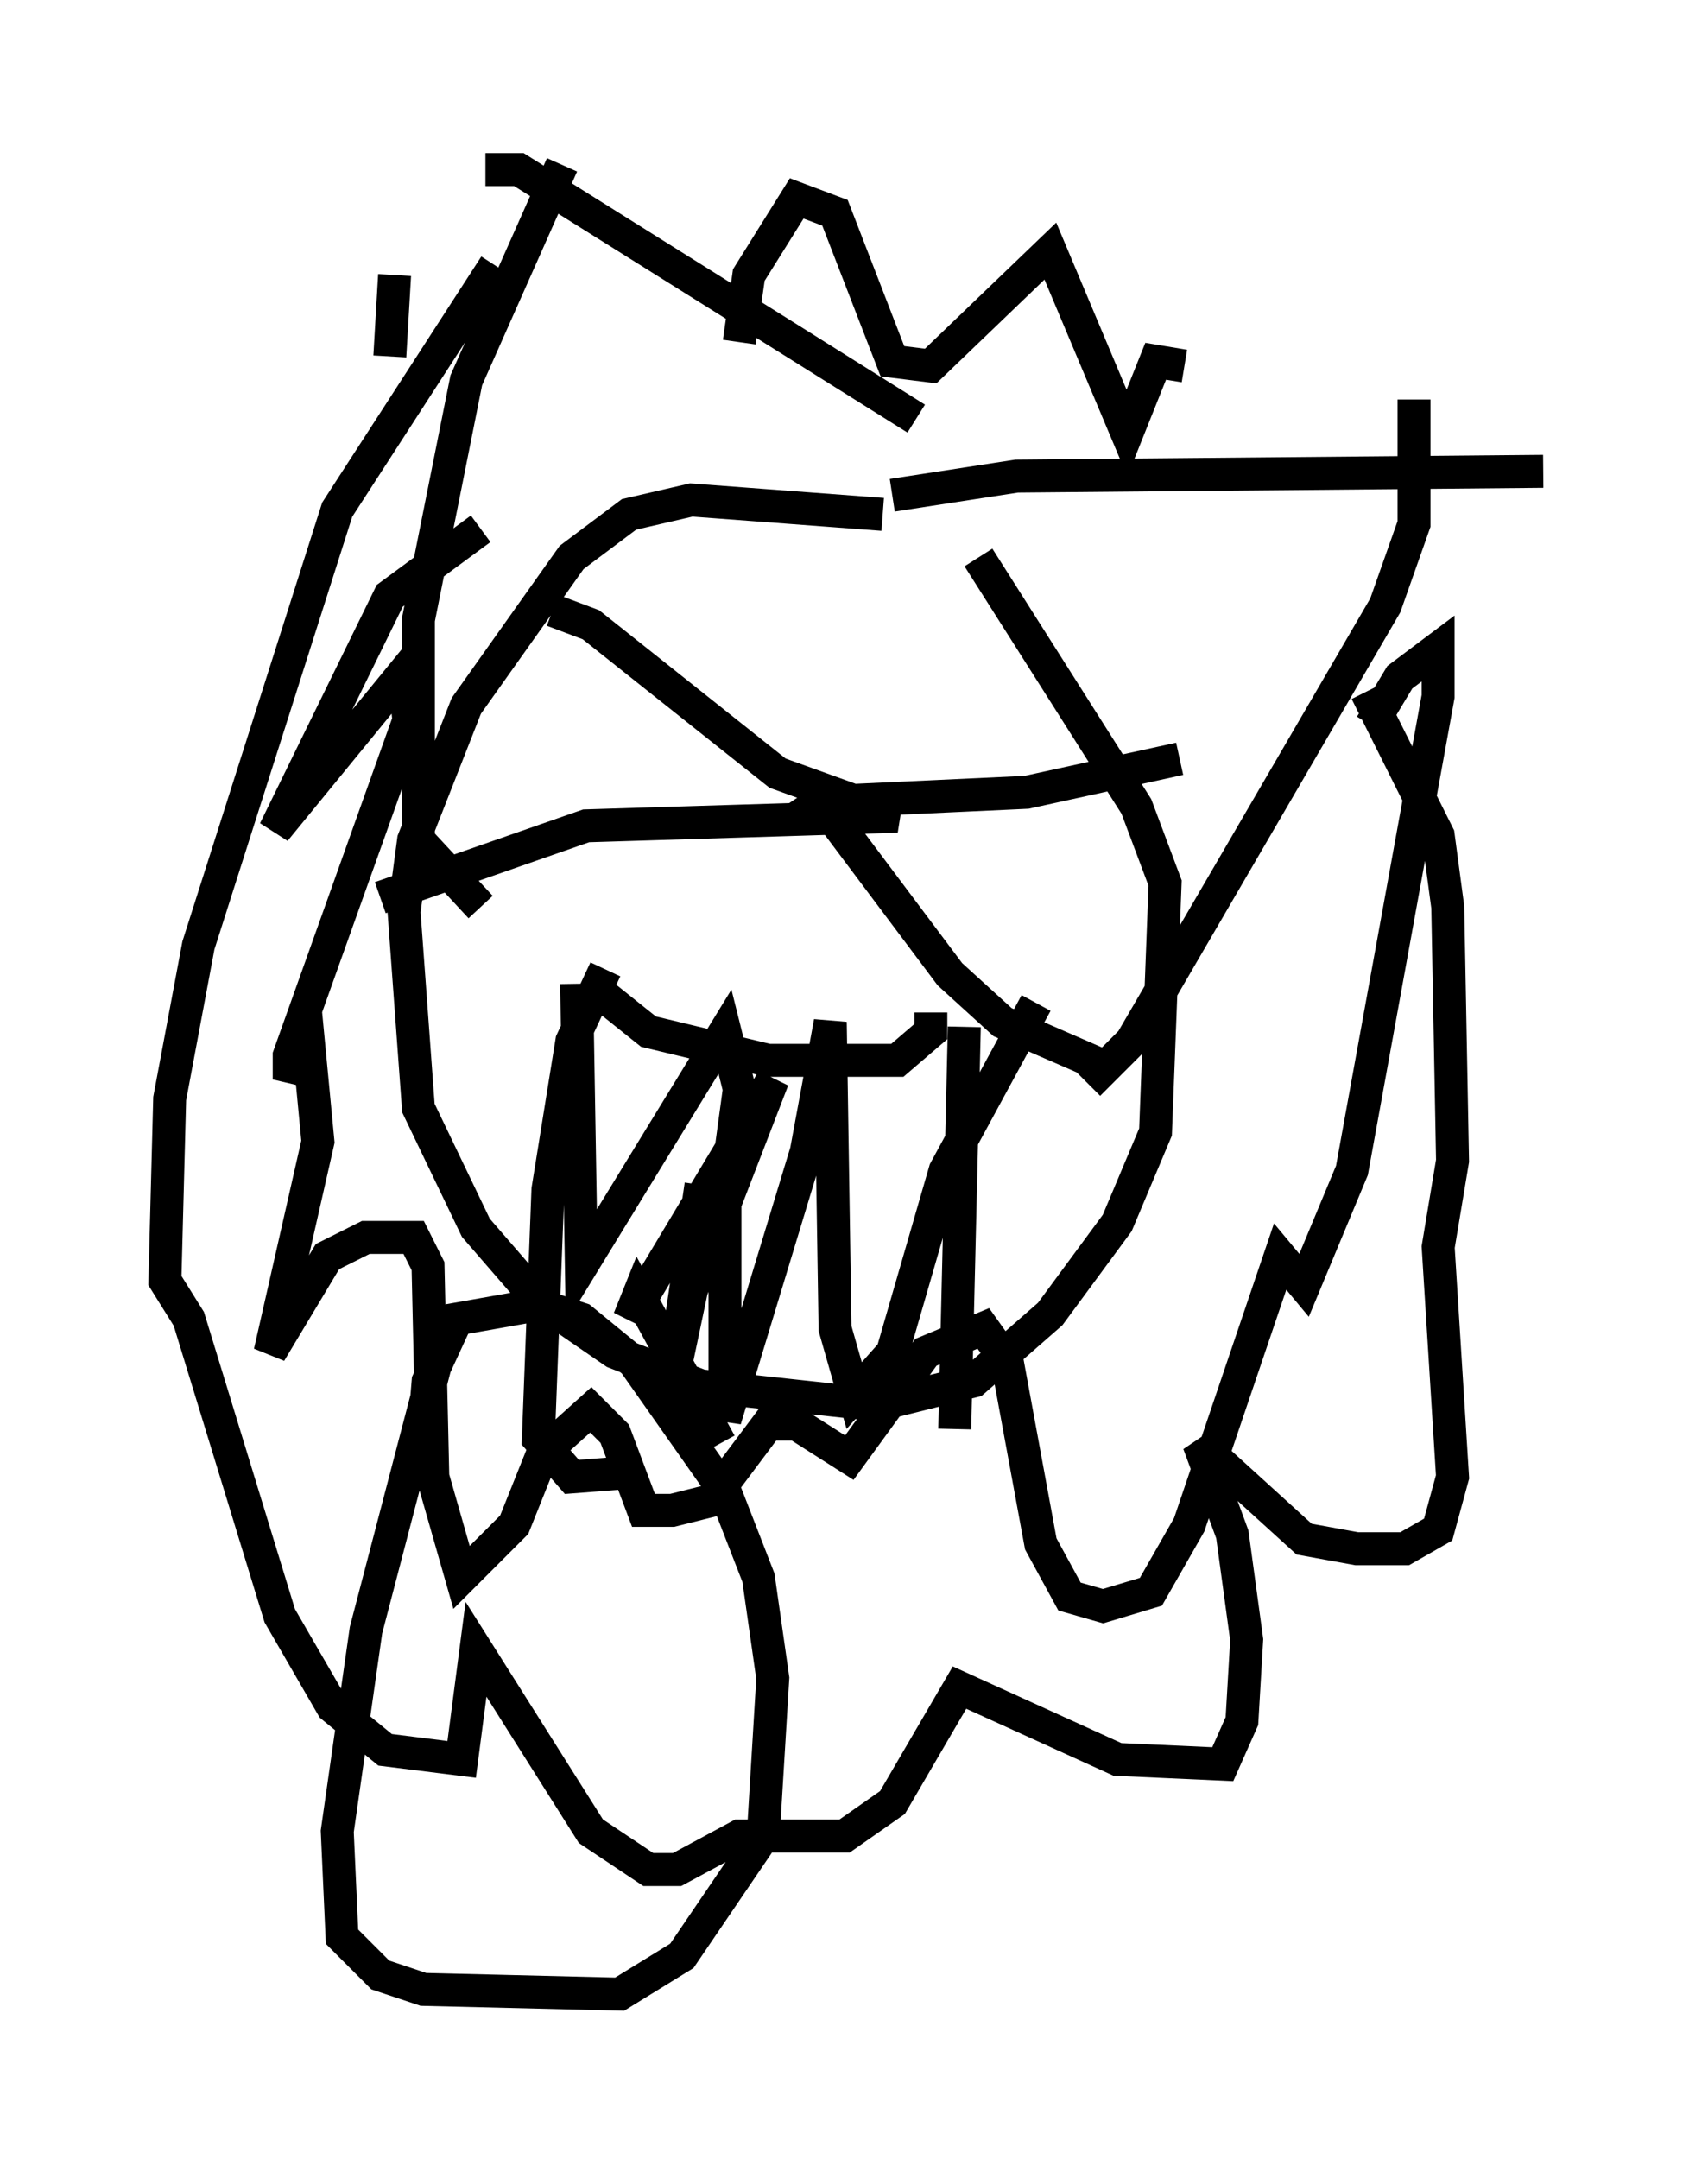 <?xml version="1.0" encoding="utf-8" ?>
<svg baseProfile="full" height="65.486" version="1.1" width="51.832" xmlns="http://www.w3.org/2000/svg" xmlns:ev="http://www.w3.org/2001/xml-events" xmlns:xlink="http://www.w3.org/1999/xlink"><defs /><rect fill="white" height="65.486" width="51.832" x="0" y="0" /><path d="M34.776, 18.654 m-7.989, -3.05 l-5.81, -0.436 -1.888, 0.436 l-1.743, 1.307 -3.196, 4.503 l-1.598, 4.067 -0.291, 2.179 l0.436, 5.955 1.743, 3.631 l1.888, 2.179 2.324, 1.598 l2.615, 1.017 5.374, 0.581 l2.905, -0.726 2.324, -2.034 l2.034, -2.76 1.162, -2.76 l0.291, -7.553 -0.872, -2.324 l-4.793, -7.553 m-14.961, -11.765 l1.017, 0.0 12.056, 7.553 m-10.749, -7.698 l-2.905, 6.536 -1.453, 7.263 l0.0, 6.682 1.888, 2.034 m12.492, -12.492 l3.777, -0.581 15.978, -0.145 m-3.922, -2.179 l0.0, 3.777 -0.872, 2.469 l-7.698, 13.218 -1.307, 1.307 m-18.447, -16.849 l-2.76, 2.034 -3.486, 7.117 l3.922, -4.793 0.145, 1.453 l-3.631, 10.168 0.0, 0.726 l0.581, -1.162 0.291, 3.05 l-1.453, 6.391 1.743, -2.905 l1.162, -0.581 1.453, 0.0 l0.436, 0.872 0.145, 6.391 l0.872, 3.05 1.598, -1.598 l0.872, -2.179 1.453, -1.307 l0.726, 0.726 0.872, 2.324 l0.872, 0.0 1.162, -0.291 l1.743, -2.324 0.872, 0.0 l1.598, 1.017 2.324, -3.196 l1.743, -0.726 0.726, 1.017 l1.017, 5.52 0.872, 1.598 l1.017, 0.291 1.453, -0.436 l1.162, -2.034 2.76, -8.134 l0.726, 0.872 1.453, -3.486 l2.615, -14.38 0.0, -1.453 l-1.162, 0.872 -0.872, 1.453 m-5.665, -10.894 l-0.872, -0.145 -0.872, 2.179 l-2.324, -5.52 -3.631, 3.486 l-1.162, -0.145 -1.743, -4.503 l-1.162, -0.436 -1.453, 2.324 l-0.291, 2.034 m-10.458, -2.034 l-0.145, 2.469 m3.196, -2.76 l-4.793, 7.408 -4.212, 13.218 l-0.872, 4.648 -0.145, 5.52 l0.726, 1.162 2.76, 9.006 l1.598, 2.76 1.598, 1.307 l2.324, 0.291 0.436, -3.341 l3.486, 5.52 1.743, 1.162 l0.872, 0.0 1.888, -1.017 l3.196, 0.0 1.453, -1.017 l2.034, -3.486 4.793, 2.179 l3.196, 0.145 0.581, -1.307 l0.145, -2.469 -0.436, -3.196 l-1.017, -2.76 3.196, 2.905 l1.598, 0.291 1.453, 0.0 l1.017, -0.581 0.436, -1.598 l-0.436, -6.972 0.436, -2.615 l-0.145, -7.698 -0.291, -2.179 l-2.179, -4.358 m-23.24, 9.151 l1.453, 1.162 3.631, 0.872 l3.922, 0.0 1.017, -0.872 l0.0, -0.581 m-9.877, -1.307 l-1.017, 2.179 -0.726, 4.503 l-0.291, 7.553 1.017, 1.162 l1.888, -0.145 m10.022, -13.508 l-0.291, 12.201 m-11.475, -13.508 l0.145, 8.57 4.358, -7.117 l0.436, 1.743 -0.436, 3.196 l0.0, 6.827 2.469, -8.134 l0.726, -3.922 0.145, 9.296 l0.581, 2.034 1.162, -1.307 l1.598, -5.52 2.76, -5.084 m-10.168, 5.52 l-0.872, 5.955 0.581, -2.76 l2.469, -6.391 -4.358, 7.263 l0.291, -0.726 2.469, 4.503 m4.503, -4.067 l0.0, 0.0 m-9.587, -21.207 l1.162, 0.436 5.665, 4.503 l3.631, 1.307 -9.441, 0.291 l-6.246, 2.179 m12.492, -2.324 l0.872, -0.581 6.246, -0.291 l4.648, -1.017 m-10.894, 1.307 l3.922, 5.229 1.598, 1.453 l3.341, 1.453 m-20.19, 7.553 l-2.469, 9.441 -0.872, 6.101 l0.145, 3.196 1.162, 1.162 l1.307, 0.436 5.955, 0.145 l1.888, -1.162 2.469, -3.631 l0.291, -4.793 -0.436, -3.05 l-1.017, -2.615 -2.76, -3.922 l-1.598, -1.307 -1.307, -0.436 l-2.469, 0.436 -0.872, 1.888 l-0.145, 1.743 " fill="none" stroke="black" stroke-width="1" /></svg>